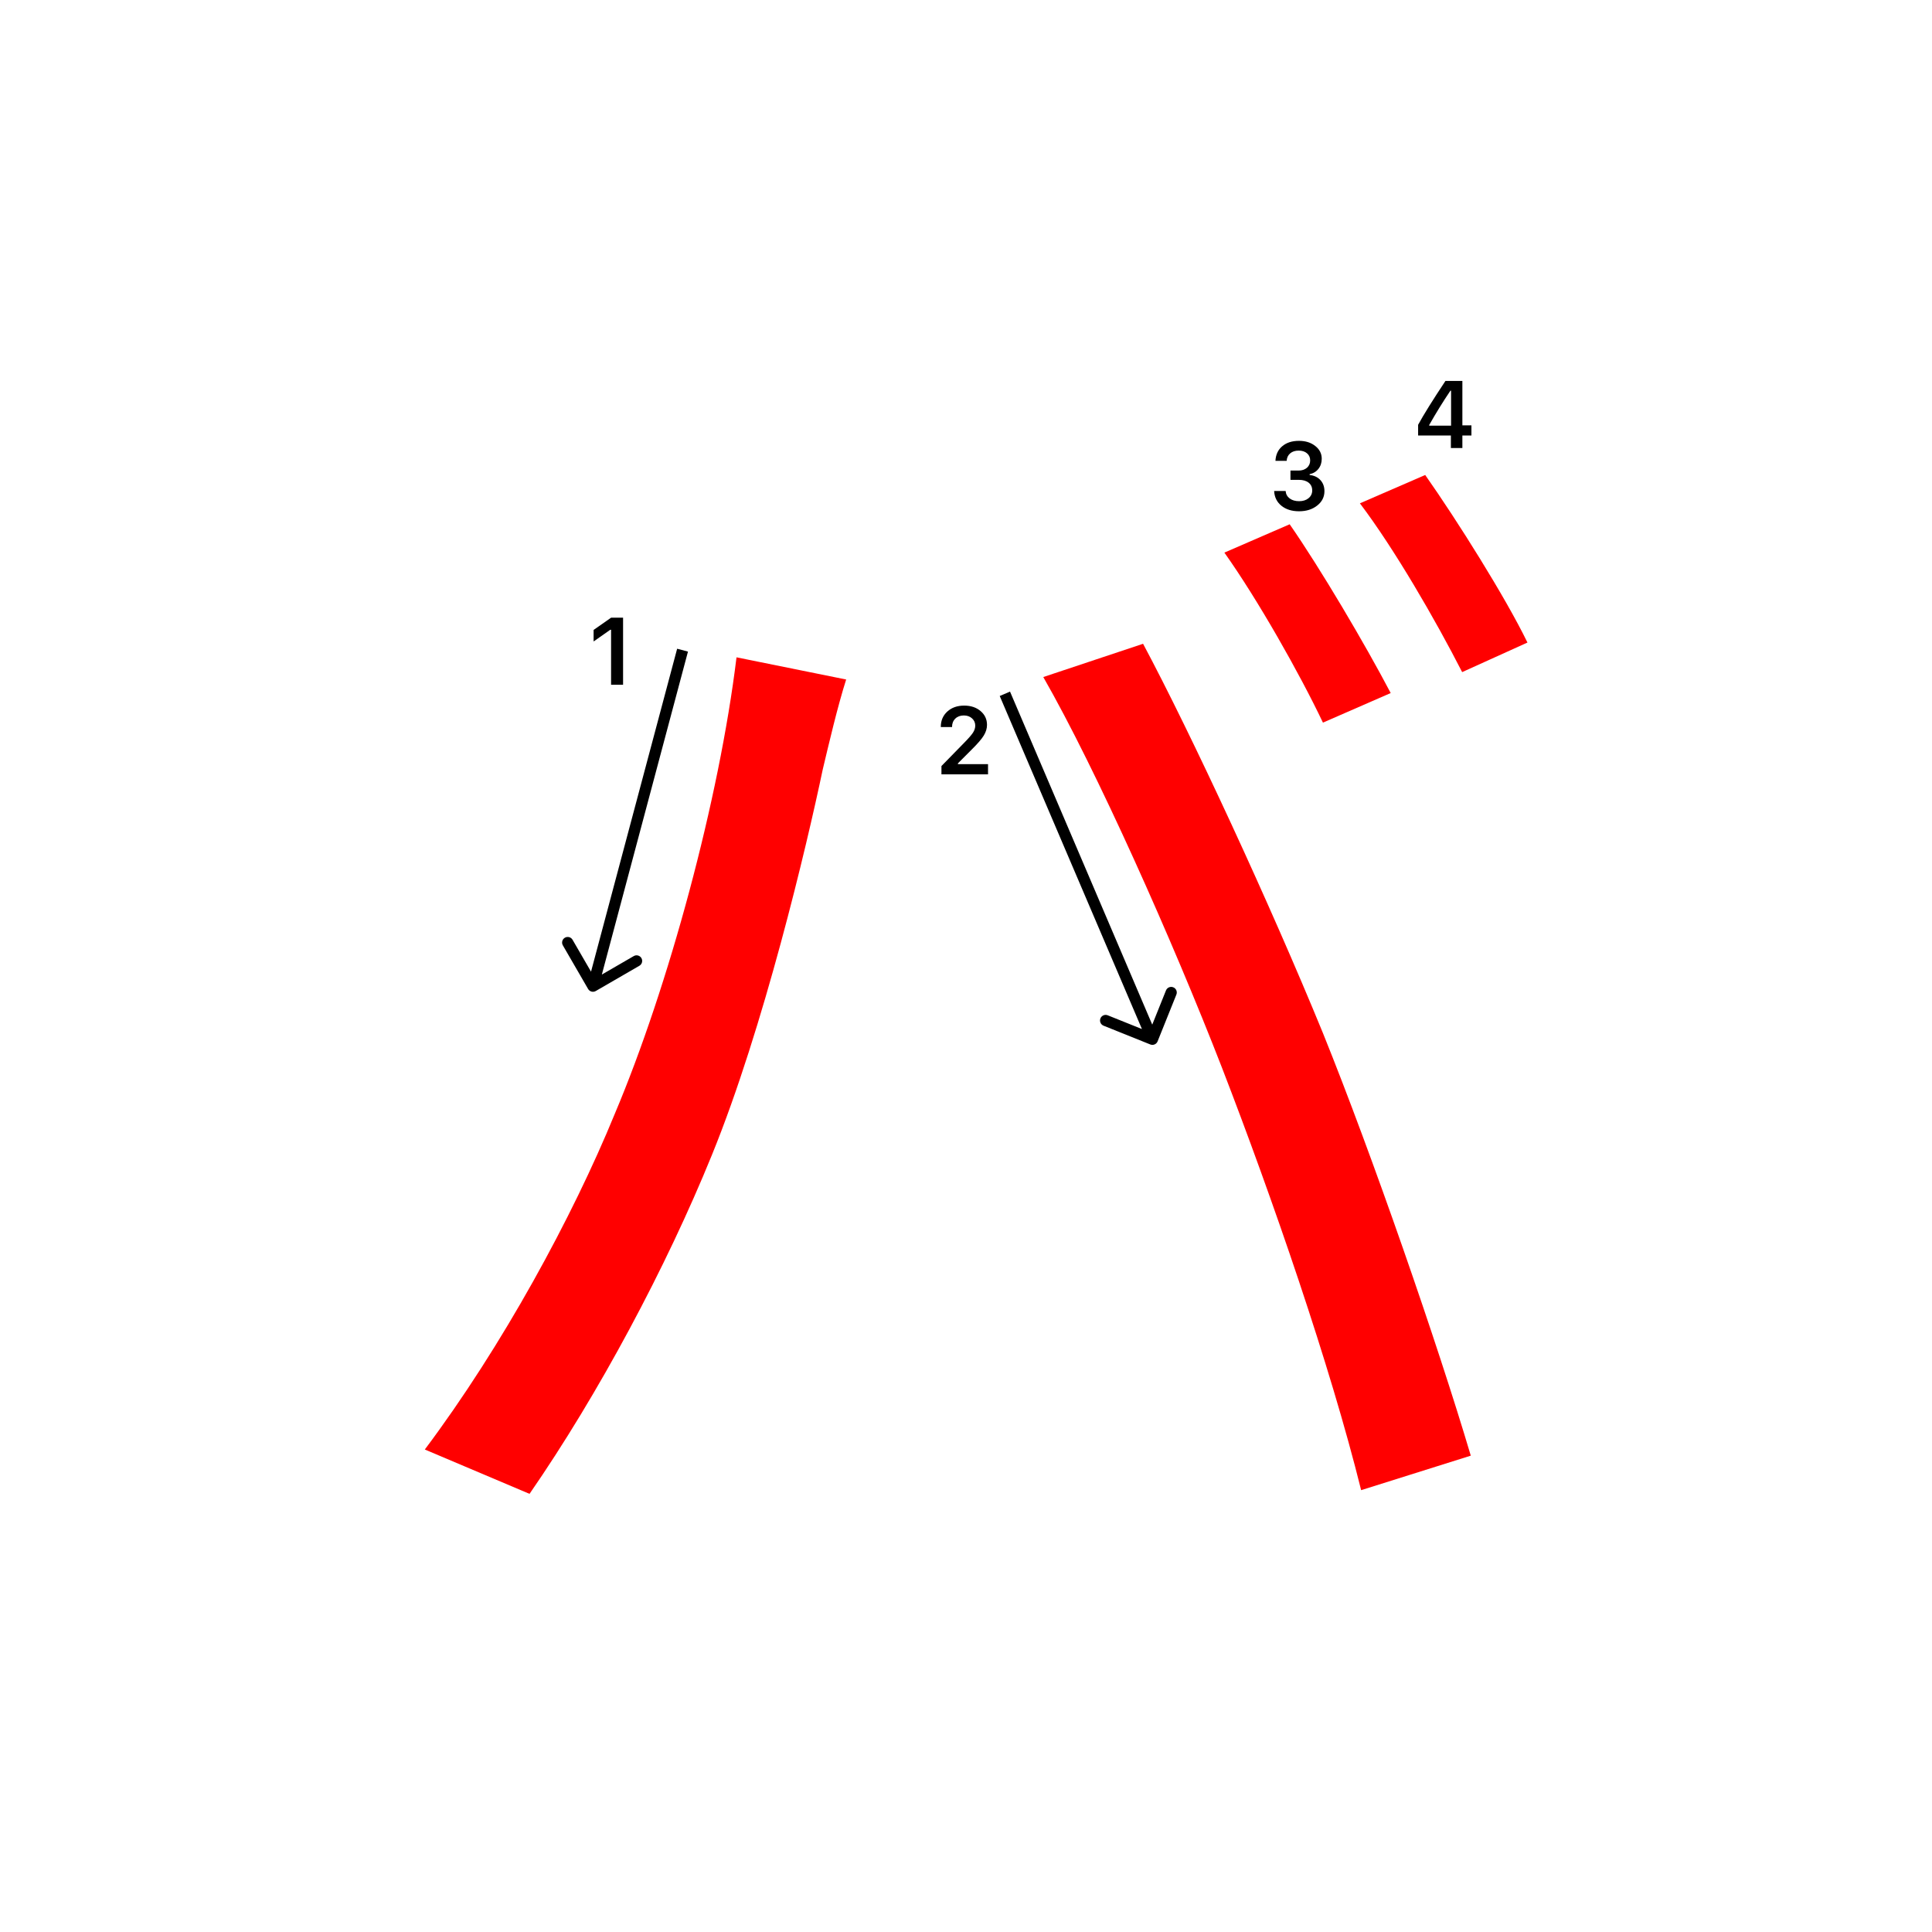 <svg width="345" height="345" viewBox="0 0 345 345" fill="none" xmlns="http://www.w3.org/2000/svg">
<path d="M230.3 93.62C235.8 101.54 243.72 114.96 248.34 123.76L236.24 129.04C232.06 120.24 224.58 107.04 218.64 98.68L230.3 93.62ZM254.5 84.82C260.22 92.96 268.8 106.6 272.76 114.74L261.1 120.02C256.26 110.56 249 98.02 242.84 89.88L254.5 84.82ZM109.74 199C119.42 176.12 128.44 142.68 131.52 117.38L151.1 121.34C149.56 126.18 148.02 132.78 146.92 137.4C144.06 151.04 136.36 183.6 127.12 206.26C118.98 226.28 106.88 248.94 94.56 266.76L75.86 258.84C89.72 240.36 102.26 217.26 109.74 199ZM218.2 190.64C209.4 167.98 195.76 137.4 186.3 120.9L204.12 114.96C212.7 131.02 226.78 161.38 236.24 184.48C245.04 206.26 256.7 239.92 262.64 259.94L243.06 266.1C237.56 243.88 227.22 213.96 218.2 190.64Z" fill="#f00"/>
<path d="M230.439 85.688V84.027H231.9C232.509 84.027 233.004 83.861 233.386 83.529C233.768 83.192 233.958 82.755 233.958 82.218C233.958 81.686 233.77 81.263 233.394 80.948C233.023 80.627 232.525 80.466 231.9 80.466C231.28 80.466 230.777 80.63 230.389 80.956C230.007 81.283 229.797 81.728 229.758 82.293H227.758C227.813 81.191 228.217 80.322 228.97 79.686C229.722 79.044 230.721 78.723 231.966 78.723C233.128 78.723 234.094 79.028 234.863 79.636C235.638 80.239 236.025 81 236.025 81.919C236.025 82.622 235.829 83.222 235.436 83.72C235.049 84.218 234.523 84.537 233.859 84.675V84.816C234.678 84.91 235.323 85.217 235.793 85.737C236.269 86.257 236.507 86.916 236.507 87.713C236.507 88.742 236.075 89.597 235.212 90.278C234.354 90.959 233.275 91.299 231.975 91.299C230.685 91.299 229.634 90.97 228.82 90.311C228.012 89.653 227.581 88.775 227.525 87.68H229.576C229.62 88.233 229.861 88.676 230.298 89.008C230.735 89.334 231.299 89.498 231.991 89.498C232.677 89.498 233.236 89.32 233.668 88.966C234.105 88.607 234.324 88.144 234.324 87.58C234.324 86.993 234.111 86.531 233.685 86.194C233.258 85.856 232.677 85.688 231.941 85.688H230.439Z" fill="#000"/>
<path d="M259.087 80V77.767H253.235V75.858C254.209 74.065 255.836 71.453 258.116 68.022H261.138V75.957H262.756V77.767H261.138V80H259.087ZM255.219 75.883V76.007H259.121V69.765H259.004C257.709 71.68 256.448 73.719 255.219 75.883Z" fill="#000"/>
<path d="M109.121 122.277V112.457H108.98L106 114.549V112.49L109.129 110.299H111.263V122.277H109.121Z" fill="#000"/>
<path d="M168 129.802C168 128.684 168.387 127.771 169.162 127.062C169.942 126.354 170.947 126 172.175 126C173.36 126 174.333 126.324 175.097 126.971C175.866 127.619 176.251 128.443 176.251 129.445C176.251 130.087 176.057 130.723 175.67 131.354C175.283 131.979 174.58 132.796 173.562 133.803L171.055 136.318V136.459H176.434V138.277H168.116V136.791L172.109 132.707C172.928 131.877 173.473 131.254 173.744 130.839C174.015 130.419 174.151 129.998 174.151 129.578C174.151 129.052 173.957 128.618 173.57 128.274C173.188 127.931 172.701 127.76 172.109 127.76C171.484 127.76 170.977 127.948 170.59 128.324C170.202 128.701 170.009 129.193 170.009 129.802V129.835H168V129.802Z" fill="#000"/>
<path fill-rule="evenodd" clip-rule="evenodd" d="M114.175 172.459L106.386 176.968C105.908 177.245 105.296 177.082 105.019 176.604L100.51 168.815C100.233 168.337 100.396 167.725 100.874 167.448C101.352 167.172 101.964 167.335 102.241 167.813L105.541 173.512L120.918 115.845L122.851 116.36L107.473 174.028L113.172 170.728C113.65 170.451 114.262 170.614 114.539 171.092C114.816 171.57 114.653 172.182 114.175 172.459Z" fill="#000"/>
<path fill-rule="evenodd" clip-rule="evenodd" d="M210.068 177.605L206.714 185.957C206.509 186.47 205.926 186.718 205.414 186.512L197.062 183.159C196.549 182.953 196.301 182.371 196.506 181.858C196.712 181.346 197.295 181.097 197.807 181.303L203.919 183.757L178.522 124.285L180.361 123.499L205.758 182.971L208.212 176.86C208.418 176.347 209 176.099 209.512 176.304C210.025 176.51 210.274 177.093 210.068 177.605Z" fill="#000"/>
</svg>
